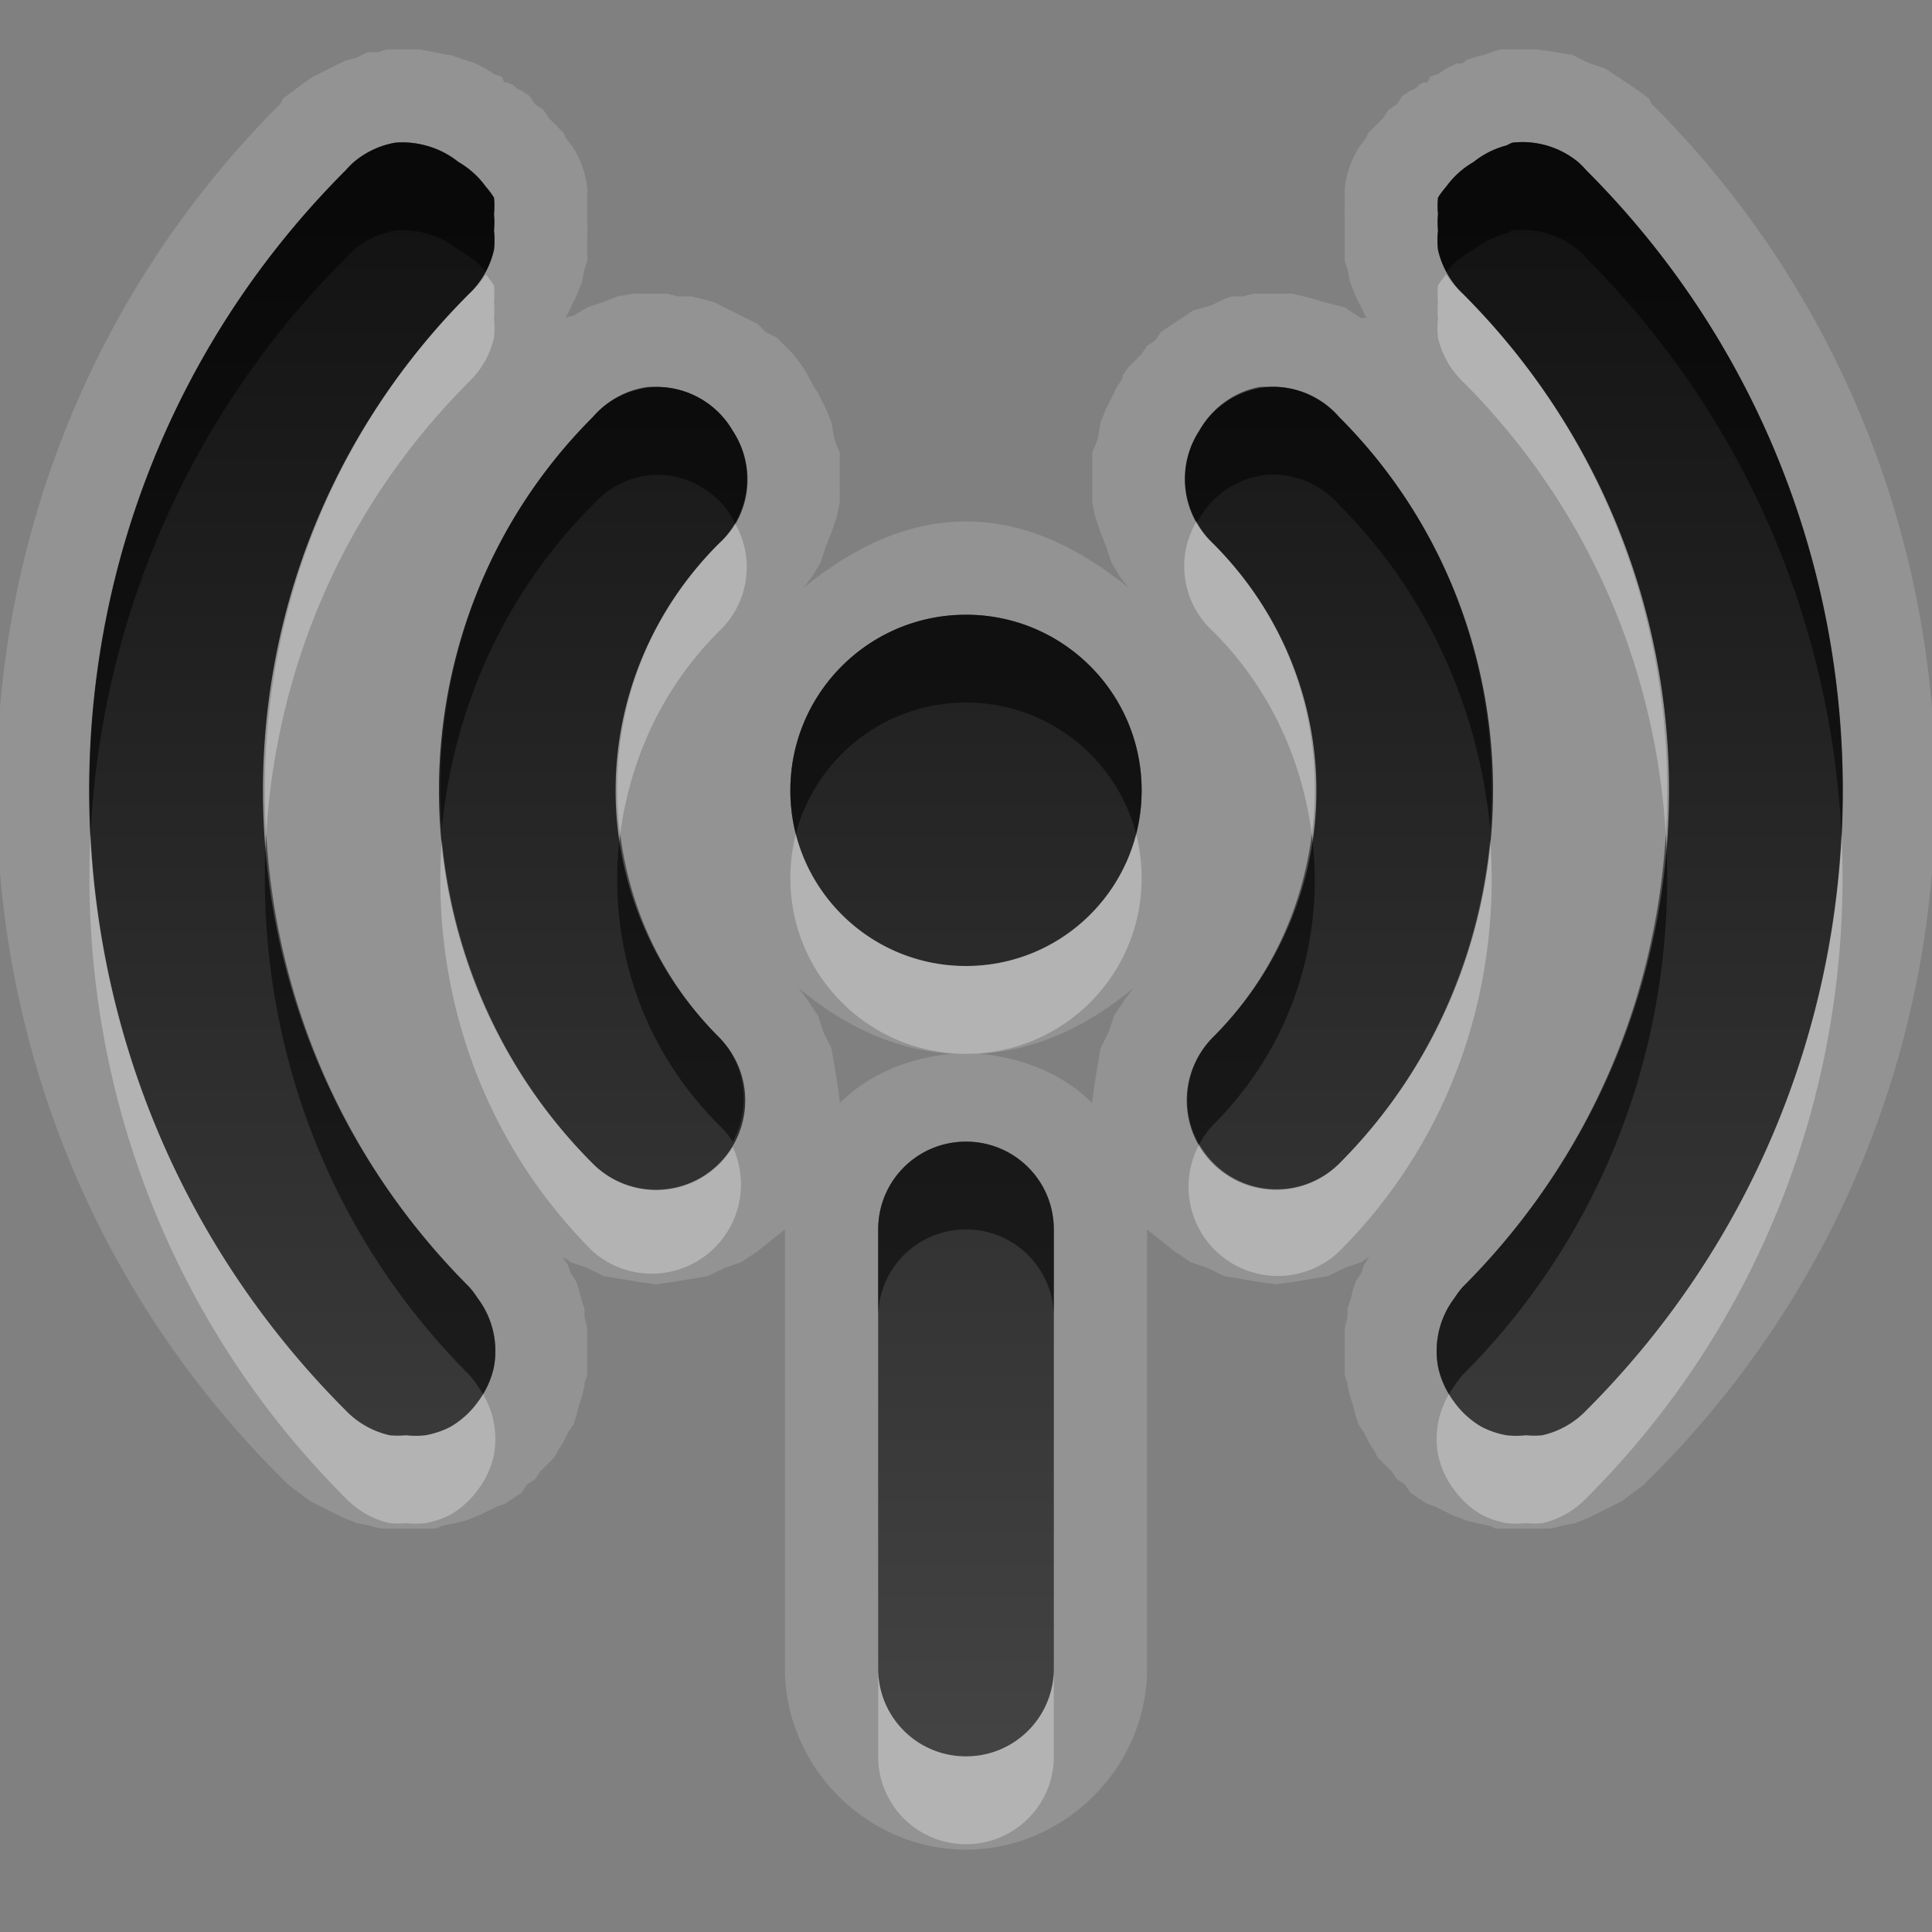 <?xml version="1.0" encoding="UTF-8" standalone="no"?>
<!-- Created with Inkscape (http://www.inkscape.org/) -->

<svg
   xmlns:dc="http://purl.org/dc/elements/1.1/"
   xmlns:cc="http://creativecommons.org/ns#"
   xmlns:rdf="http://www.w3.org/1999/02/22-rdf-syntax-ns#"
   xmlns:svg="http://www.w3.org/2000/svg"
   xmlns="http://www.w3.org/2000/svg"
   xmlns:xlink="http://www.w3.org/1999/xlink"
   xmlns:sodipodi="http://sodipodi.sourceforge.net/DTD/sodipodi-0.dtd"
   xmlns:inkscape="http://www.inkscape.org/namespaces/inkscape"
   width="22"
   height="22"
   id="svg2"
   sodipodi:version="0.32"
   inkscape:version="0.48.0 r9654"
   version="1.0"
   sodipodi:docname="radiotray_on.svg"
   inkscape:output_extension="org.inkscape.output.svg.inkscape"
   style="display:inline">
  <rect width="100%" height="100%" fill="#808080" stroke="none"/>
  <defs
     id="defs4">
    <inkscape:perspective
       sodipodi:type="inkscape:persp3d"
       inkscape:vp_x="0 : 11 : 1"
       inkscape:vp_y="0 : 1000 : 0"
       inkscape:vp_z="22 : 11 : 1"
       inkscape:persp3d-origin="11 : 7.3333333 : 1"
       id="perspective24" />
    <linearGradient
       id="linearGradient4081">
      <stop
         style="stop-color:#aaaaaa;stop-opacity:1;"
         offset="0"
         id="stop4083" />
      <stop
         style="stop-color:#f0f0f0;stop-opacity:1;"
         offset="1"
         id="stop4085" />
    </linearGradient>
    <linearGradient
       inkscape:collect="always"
       xlink:href="#linearGradient4081"
       id="linearGradient3643"
       gradientUnits="userSpaceOnUse"
       gradientTransform="matrix(0.931,0,0,0.931,-28.608,0.159)"
       x1="10"
       y1="2.428"
       x2="10"
       y2="20.111" />
    <linearGradient
       inkscape:collect="always"
       xlink:href="#linearGradient4081"
       id="linearGradient3648"
       gradientUnits="userSpaceOnUse"
       gradientTransform="matrix(0,1,-1,0,22,2e-6)"
       x1="4"
       y1="11"
       x2="18"
       y2="11" />
    <linearGradient
       inkscape:collect="always"
       xlink:href="#linearGradient4081"
       id="linearGradient3653"
       gradientUnits="userSpaceOnUse"
       gradientTransform="matrix(0,-1,-1,0,22,22)"
       x1="4"
       y1="11"
       x2="18"
       y2="11" />
    <inkscape:perspective
       id="perspective4085"
       inkscape:persp3d-origin="0.5 : 0.33333333 : 1"
       inkscape:vp_z="1 : 0.5 : 1"
       inkscape:vp_y="0 : 1000 : 0"
       inkscape:vp_x="0 : 0.5 : 1"
       sodipodi:type="inkscape:persp3d" />
    <linearGradient
       y2="3.5"
       x2="59"
       y1="3.5"
       x1="54"
       gradientTransform="translate(-45,53)"
       gradientUnits="userSpaceOnUse"
       id="linearGradient3829"
       xlink:href="#SpecificGradient"
       inkscape:collect="always" />
    <linearGradient
       id="SpecificGradient"
       x1="10.762"
       y1="4"
       x2="10.762"
       y2="18.011"
       gradientUnits="userSpaceOnUse">
      <stop
         style="stop-color:#a50000;stop-opacity:1;"
         offset="0"
         id="stop3292" />
      <stop
         style="stop-color:#e73800;stop-opacity:1;"
         offset="1"
         id="stop3294" />
    </linearGradient>
    <linearGradient
       inkscape:collect="always"
       xlink:href="#StandardGradient"
       id="linearGradient3833"
       x1="54"
       y1="3.5"
       x2="59"
       y2="3.5"
       gradientUnits="userSpaceOnUse"
       gradientTransform="translate(-53,53)" />
    <linearGradient
       id="StandardGradient"
       gradientTransform="matrix(0.998,0,0,0.998,-0.046,0.058)"
       x1="10.71"
       y1="1.996"
       x2="10.71"
       y2="18.974"
       gradientUnits="userSpaceOnUse">
      <stop
         style="stop-color:#000000;stop-opacity:0.863;"
         offset="0"
         id="stop3277" />
      <stop
         style="stop-color:#000000;stop-opacity:0.471;"
         offset="1"
         id="stop3279" />
    </linearGradient>
    <linearGradient
       inkscape:collect="always"
       xlink:href="#StandardGradient"
       id="linearGradient3655"
       gradientUnits="userSpaceOnUse"
       gradientTransform="matrix(0,-1,-1,0,22,23)"
       x1="18.004"
       y1="14.347"
       x2="3.908"
       y2="14.347" />
    <linearGradient
       inkscape:collect="always"
       xlink:href="#StandardGradient"
       id="linearGradient3659"
       gradientUnits="userSpaceOnUse"
       gradientTransform="matrix(0,-1,-1,0,22,22)"
       x1="18.004"
       y1="14.347"
       x2="3.908"
       y2="14.347" />
    <linearGradient
       inkscape:collect="always"
       xlink:href="#StandardGradient"
       id="linearGradient3664"
       gradientUnits="userSpaceOnUse"
       gradientTransform="matrix(0,-1,-1,0,-8,22)"
       x1="18.004"
       y1="14.347"
       x2="3.908"
       y2="14.347" />
    <clipPath
       clipPathUnits="userSpaceOnUse"
       id="clipPath3669">
      <path
         style="fill:#ff00ff;fill-opacity:1;stroke:none;display:inline"
         d="m -30,0 0,22 22,0 0,-22 -22,0 z m 10.031,4 1.938,0 c 0.275,0 0.5,0.22 0.5,0.5 l 0,1 c 0.493,0.131 0.944,0.312 1.375,0.562 L -15.438,5.375 c 0.198,-0.198 0.493,-0.195 0.688,0 l 1.375,1.375 c 0.195,0.195 0.198,0.489 0,0.688 l -0.688,0.719 c 0.25,0.431 0.431,0.882 0.562,1.375 l 1,0 c 0.28,0 0.5,0.225 0.5,0.5 l 0,1.938 c 0,0.275 -0.22,0.5 -0.5,0.5 l -1,0 c -0.131,0.493 -0.312,0.944 -0.562,1.375 l 0.688,0.719 c 0.099,0.099 0.155,0.216 0.156,0.344 0.001,0.128 -0.059,0.246 -0.156,0.344 l -1.375,1.375 c -0.195,0.195 -0.489,0.198 -0.688,0 l -0.719,-0.688 c -0.431,0.25 -0.882,0.431 -1.375,0.562 l 0,1 c 0,0.28 -0.225,0.5 -0.5,0.5 l -1.938,0 c -0.275,0 -0.5,-0.22 -0.5,-0.5 l 0,-1 c -0.493,-0.131 -0.944,-0.312 -1.375,-0.562 l -0.719,0.688 c -0.198,0.198 -0.493,0.195 -0.688,0 l -1.375,-1.375 c -0.195,-0.195 -0.198,-0.489 0,-0.688 l 0.688,-0.719 c -0.25,-0.431 -0.431,-0.882 -0.562,-1.375 l -1,0 c -0.28,0 -0.5,-0.225 -0.5,-0.5 l 0,-1.938 c 0,-0.275 0.22,-0.5 0.5,-0.5 l 1,0 c 0.131,-0.493 0.312,-0.944 0.562,-1.375 L -24.625,7.438 c -0.198,-0.198 -0.195,-0.493 0,-0.688 l 1.375,-1.375 c 0.195,-0.195 0.489,-0.198 0.688,0 l 0.719,0.688 c 0.431,-0.25 0.882,-0.431 1.375,-0.562 l 0,-1 c -3e-6,-0.28 0.225,-0.5 0.5,-0.5 z M -19,8.875 c -1.168,0 -2.125,0.957 -2.125,2.125 0,1.168 0.957,2.125 2.125,2.125 1.168,0 2.125,-0.957 2.125,-2.125 0,-1.168 -0.957,-2.125 -2.125,-2.125 z"
         id="path3671" />
    </clipPath>
    <linearGradient
       inkscape:collect="always"
       xlink:href="#StandardGradient"
       id="linearGradient3694"
       x1="12"
       y1="7"
       x2="12"
       y2="20.038"
       gradientUnits="userSpaceOnUse" />
    <clipPath
       clipPathUnits="userSpaceOnUse"
       id="clipPath3740">
      <path
         style="fill:#ff00ff;fill-opacity:1;stroke:none;display:inline"
         d="m -30,0 0,22 22,0 0,-22 -22,0 z m 11,7 c 1.105,0 2,0.895 2,2 0,1.105 -0.895,2 -2,2 -1.105,0 -2,-0.895 -2,-2 0,-1.105 0.895,-2 2,-2 z m 0,6 c 0.554,0 1,0.446 1,1 l 0,5 c 0,0.554 -0.446,1 -1,1 -0.554,0 -1,-0.446 -1,-1 l 0,-5 c 0,-0.554 0.446,-1 1,-1 z"
         id="path3742" />
    </clipPath>
    <linearGradient
       inkscape:collect="always"
       xlink:href="#StandardGradient"
       id="linearGradient3770"
       gradientUnits="userSpaceOnUse"
       x1="12"
       y1="2"
       x2="12"
       y2="20.038" />
    <linearGradient
       inkscape:collect="always"
       xlink:href="#StandardGradient"
       id="linearGradient3776"
       gradientUnits="userSpaceOnUse"
       x1="12"
       y1="2"
       x2="12"
       y2="20.038"
       gradientTransform="translate(0,1)" />
    <linearGradient
       inkscape:collect="always"
       xlink:href="#StandardGradient"
       id="linearGradient3778"
       gradientUnits="userSpaceOnUse"
       x1="12"
       y1="2"
       x2="12"
       y2="20.038" />
    <linearGradient
       inkscape:collect="always"
       xlink:href="#StandardGradient"
       id="linearGradient3783"
       gradientUnits="userSpaceOnUse"
       x1="12"
       y1="2"
       x2="12"
       y2="20.038"
       gradientTransform="translate(0,1)" />
    <linearGradient
       inkscape:collect="always"
       xlink:href="#StandardGradient"
       id="linearGradient3787"
       gradientUnits="userSpaceOnUse"
       x1="12"
       y1="2"
       x2="12"
       y2="20.038" />
    <linearGradient
       inkscape:collect="always"
       xlink:href="#StandardGradient"
       id="linearGradient3792"
       gradientUnits="userSpaceOnUse"
       x1="12"
       y1="2"
       x2="12"
       y2="20.038"
       gradientTransform="translate(-30,0)" />
    <clipPath
       clipPathUnits="userSpaceOnUse"
       id="clipPath3799">
      <path
         style="fill:#ff00ff;fill-opacity:1;stroke:none;display:inline"
         d="m -30,0 0,22 22,0 0,-22 -22,0 z m 4.5,1.625 a 1,1 0 0 1 0.344,0.031 1,1 0 0 1 0.375,0.188 1,1 0 0 1 0.312,0.281 1,1 0 0 1 0.094,0.125 1,1 0 0 1 0,0.188 1,1 0 0 1 0,0.188 1,1 0 0 1 0,0.219 1,1 0 0 1 -0.281,0.5 c -3.133,3.133 -3.133,8.18 0,11.312 a 1,1 0 0 1 0.094,0.125 1,1 0 0 1 0.188,0.781 1,1 0 0 1 -0.188,0.406 1,1 0 0 1 -0.312,0.281 1,1 0 0 1 -0.281,0.094 1,1 0 0 1 -0.219,0 1,1 0 0 1 -0.188,0 1,1 0 0 1 -0.5,-0.281 c -3.897,-3.897 -3.897,-10.228 0,-14.125 A 1,1 0 0 1 -25.969,1.844 1,1 0 0 1 -25.5,1.625 z m 12.719,0 a 1,1 0 0 1 0.75,0.219 1,1 0 0 1 0.094,0.094 c 3.897,3.897 3.897,10.228 0,14.125 a 1,1 0 0 1 -0.5,0.281 1,1 0 0 1 -0.188,0 1,1 0 0 1 -0.219,0 1,1 0 0 1 -0.281,-0.094 1,1 0 0 1 -0.312,-0.281 1,1 0 0 1 -0.188,-0.406 1,1 0 0 1 0.188,-0.781 1,1 0 0 1 0.094,-0.125 c 3.133,-3.133 3.133,-8.18 0,-11.312 a 1,1 0 0 1 -0.281,-0.5 1,1 0 0 1 0,-0.219 1,1 0 0 1 0,-0.188 1,1 0 0 1 0,-0.188 1,1 0 0 1 0.094,-0.125 1,1 0 0 1 0.312,-0.281 1,1 0 0 1 0.375,-0.188 1,1 0 0 1 0.062,-0.031 z M -22.625,4.406 a 1,1 0 0 1 0.094,0 1,1 0 0 1 0.875,0.5 1,1 0 0 1 -0.156,1.281 c -1.57,1.57 -1.57,4.055 0,5.625 A 1.016,1.016 0 1 1 -23.25,13.25 c -2.335,-2.335 -2.335,-6.165 0,-8.5 a 1,1 0 0 1 0.625,-0.344 z m 6.969,0 a 1,1 0 0 1 0.094,0 A 1,1 0 0 1 -14.75,4.75 c 2.335,2.335 2.335,6.165 0,8.5 a 1.016,1.016 0 1 1 -1.438,-1.438 c 1.57,-1.57 1.57,-4.055 0,-5.625 a 1,1 0 0 1 -0.156,-1.281 1,1 0 0 1 0.688,-0.5 z M -19,7 c 1.105,0 2,0.895 2,2 0,1.105 -0.895,2 -2,2 -1.105,0 -2,-0.895 -2,-2 0,-1.105 0.895,-2 2,-2 z m 0,6 c 0.554,0 1,0.446 1,1 l 0,5 c 0,0.554 -0.446,1 -1,1 -0.554,0 -1,-0.446 -1,-1 l 0,-5 c 0,-0.554 0.446,-1 1,-1 z"
         id="path3801" />
    </clipPath>
    <filter
       inkscape:collect="always"
       id="filter3803">
      <feGaussianBlur
         inkscape:collect="always"
         stdDeviation="0.575"
         id="feGaussianBlur3805" />
    </filter>
    <linearGradient
       inkscape:collect="always"
       xlink:href="#StandardGradient"
       id="linearGradient3110"
       gradientUnits="userSpaceOnUse"
       x1="12"
       y1="2"
       x2="12"
       y2="20.038" />
    <linearGradient
       inkscape:collect="always"
       xlink:href="#StandardGradient"
       id="linearGradient3114"
       gradientUnits="userSpaceOnUse"
       x1="12"
       y1="2"
       x2="12"
       y2="20.038" />
  </defs>
  <sodipodi:namedview
     id="base"
     pagecolor="#ffffff"
     bordercolor="#e7e7e7"
     borderopacity="1"
     inkscape:pageopacity="0.0"
     inkscape:pageshadow="2"
     inkscape:zoom="12.326579"
     inkscape:cx="-24.213499"
     inkscape:cy="4.1421417"
     inkscape:document-units="px"
     inkscape:current-layer="layer1"
     showgrid="true"
     inkscape:showpageshadow="false"
     showguides="false"
     inkscape:guide-bbox="true"
     inkscape:window-width="1920"
     inkscape:window-height="1029"
     inkscape:window-x="0"
     inkscape:window-y="25"
     inkscape:window-maximized="1"
     inkscape:snap-global="true">
    <sodipodi:guide
       orientation="1,0"
       position="0,112"
       id="guide2383" />
    <sodipodi:guide
       orientation="0,1"
       position="26.278,128"
       id="guide2385" />
    <sodipodi:guide
       orientation="1,0"
       position="128,54.082"
       id="guide2387" />
    <sodipodi:guide
       orientation="0,1"
       position="78.156,0"
       id="guide2389" />
    <sodipodi:guide
       orientation="0,1"
       position="60.864,64.085"
       id="guide2391" />
    <inkscape:grid
       type="xygrid"
       id="grid3672"
       visible="true"
       enabled="true" />
  </sodipodi:namedview>
  <g
     inkscape:label="Icon"
     inkscape:groupmode="layer"
     id="layer1"
     style="display:inline">
    <path
       style="color:#000000;fill:#ffffff;fill-opacity:1;fill-rule:nonzero;stroke:none;stroke-width:1;marker:none;visibility:visible;display:inline;overflow:visible;enable-background:accumulate;opacity:0.15"
       d="M 4.406 0.562 A 1.062 1.062 0 0 0 4.312 0.594 C 4.314 0.594 4.186 0.594 4.188 0.594 C 4.189 0.593 4.061 0.657 4.062 0.656 C 4.064 0.656 3.936 0.688 3.938 0.688 C 3.939 0.687 3.811 0.751 3.812 0.75 C 3.814 0.749 3.686 0.813 3.688 0.812 C 3.689 0.812 3.561 0.876 3.562 0.875 C 3.564 0.874 3.468 0.938 3.469 0.938 C 3.47 0.937 3.343 1.032 3.344 1.031 C 3.345 1.03 3.218 1.126 3.219 1.125 C 3.219 1.125 3.208 1.166 3.188 1.188 C 3.161 1.215 3.124 1.251 3.125 1.25 C -1.115 5.559 -1.095 12.53 3.188 16.812 C 3.186 16.811 3.282 16.907 3.281 16.906 C 3.28 16.905 3.407 17.001 3.406 17 C 3.405 16.999 3.532 17.095 3.531 17.094 C 3.53 17.093 3.658 17.157 3.656 17.156 C 3.655 17.156 3.783 17.219 3.781 17.219 C 3.78 17.218 3.908 17.282 3.906 17.281 C 3.905 17.281 4.064 17.344 4.062 17.344 C 4.061 17.343 4.22 17.375 4.219 17.375 A 1.062 1.062 0 0 0 4.344 17.406 C 4.342 17.406 4.456 17.404 4.5 17.406 C 4.509 17.407 4.532 17.406 4.531 17.406 C 4.563 17.409 4.626 17.406 4.625 17.406 C 4.674 17.404 4.72 17.406 4.719 17.406 C 4.729 17.407 4.75 17.406 4.75 17.406 C 4.749 17.406 4.845 17.406 4.844 17.406 C 4.843 17.406 4.97 17.406 4.969 17.406 A 1.062 1.062 0 0 0 5.031 17.375 C 5.03 17.375 5.189 17.343 5.188 17.344 C 5.186 17.344 5.314 17.312 5.312 17.312 C 5.311 17.313 5.47 17.249 5.469 17.25 C 5.467 17.251 5.595 17.187 5.594 17.188 A 1.062 1.062 0 0 0 5.656 17.156 C 5.655 17.157 5.751 17.124 5.75 17.125 C 5.749 17.126 5.845 17.062 5.844 17.062 C 5.843 17.063 5.938 16.999 5.938 17 C 5.937 17.001 6.001 16.906 6 16.906 C 5.999 16.907 6.095 16.843 6.094 16.844 C 6.093 16.845 6.157 16.749 6.156 16.75 C 6.156 16.751 6.219 16.687 6.219 16.688 C 6.218 16.688 6.261 16.651 6.281 16.625 C 6.281 16.625 6.3 16.611 6.312 16.594 C 6.333 16.566 6.344 16.531 6.344 16.531 C 6.343 16.532 6.407 16.437 6.406 16.438 C 6.406 16.438 6.469 16.311 6.469 16.312 C 6.468 16.314 6.532 16.218 6.531 16.219 C 6.531 16.22 6.563 16.124 6.562 16.125 C 6.562 16.126 6.594 15.999 6.594 16 C 6.593 16.001 6.625 15.905 6.625 15.906 C 6.625 15.907 6.656 15.78 6.656 15.781 A 1.062 1.062 0 0 0 6.656 15.75 C 6.656 15.751 6.688 15.655 6.688 15.656 C 6.687 15.657 6.688 15.53 6.688 15.531 C 6.687 15.532 6.688 15.436 6.688 15.438 C 6.687 15.439 6.687 15.311 6.688 15.312 C 6.688 15.314 6.687 15.218 6.688 15.219 C 6.688 15.22 6.687 15.124 6.688 15.125 C 6.688 15.126 6.656 14.999 6.656 15 C 6.656 15.001 6.656 14.905 6.656 14.906 C 6.656 14.907 6.625 14.811 6.625 14.812 C 6.625 14.814 6.593 14.686 6.594 14.688 C 6.594 14.689 6.562 14.593 6.562 14.594 C 6.563 14.595 6.5 14.499 6.5 14.5 C 6.5 14.501 6.468 14.405 6.469 14.406 C 6.469 14.407 6.406 14.312 6.406 14.312 C 6.45 14.339 6.501 14.375 6.5 14.375 C 6.499 14.374 6.689 14.438 6.688 14.438 C 6.686 14.437 6.876 14.532 6.875 14.531 C 6.874 14.531 7.064 14.563 7.062 14.562 C 7.061 14.562 7.251 14.594 7.25 14.594 C 7.249 14.594 7.47 14.625 7.469 14.625 C 7.467 14.625 7.689 14.594 7.688 14.594 C 7.686 14.594 7.876 14.562 7.875 14.562 C 7.874 14.563 8.064 14.531 8.062 14.531 C 8.061 14.532 8.251 14.437 8.25 14.438 C 8.249 14.438 8.439 14.374 8.438 14.375 C 8.436 14.376 8.626 14.249 8.625 14.25 C 8.624 14.251 8.782 14.124 8.781 14.125 C 8.78 14.126 8.939 13.999 8.938 14 L 8.938 19 C 8.938 20.124 9.876 21.062 11 21.062 C 12.124 21.062 13.062 20.124 13.062 19 L 13.062 14 C 13.061 13.999 13.22 14.126 13.219 14.125 C 13.218 14.124 13.376 14.251 13.375 14.25 C 13.374 14.249 13.564 14.376 13.562 14.375 C 13.561 14.374 13.751 14.438 13.75 14.438 C 13.749 14.437 13.939 14.532 13.938 14.531 C 13.936 14.531 14.126 14.563 14.125 14.562 C 14.124 14.562 14.314 14.594 14.312 14.594 C 14.311 14.594 14.533 14.625 14.531 14.625 C 14.53 14.625 14.751 14.594 14.75 14.594 C 14.749 14.594 14.939 14.562 14.938 14.562 C 14.936 14.563 15.126 14.531 15.125 14.531 C 15.124 14.532 15.314 14.437 15.312 14.438 C 15.311 14.438 15.501 14.374 15.5 14.375 C 15.499 14.375 15.55 14.339 15.594 14.312 C 15.594 14.312 15.531 14.407 15.531 14.406 C 15.532 14.405 15.5 14.501 15.5 14.5 C 15.5 14.499 15.437 14.595 15.438 14.594 C 15.438 14.593 15.406 14.689 15.406 14.688 C 15.407 14.686 15.375 14.814 15.375 14.812 C 15.375 14.811 15.344 14.907 15.344 14.906 C 15.344 14.905 15.344 15.001 15.344 15 C 15.344 14.999 15.312 15.126 15.312 15.125 C 15.313 15.124 15.312 15.22 15.312 15.219 C 15.313 15.218 15.312 15.314 15.312 15.312 C 15.313 15.311 15.313 15.439 15.312 15.438 C 15.312 15.436 15.313 15.532 15.312 15.531 C 15.312 15.53 15.313 15.657 15.312 15.656 C 15.312 15.655 15.344 15.751 15.344 15.75 A 1.062 1.062 0 0 0 15.344 15.781 C 15.344 15.78 15.375 15.907 15.375 15.906 C 15.375 15.905 15.407 16.001 15.406 16 C 15.406 15.999 15.438 16.126 15.438 16.125 C 15.437 16.124 15.469 16.22 15.469 16.219 C 15.468 16.218 15.532 16.314 15.531 16.312 C 15.531 16.311 15.594 16.438 15.594 16.438 C 15.593 16.437 15.657 16.532 15.656 16.531 C 15.656 16.531 15.667 16.566 15.688 16.594 C 15.7 16.611 15.719 16.625 15.719 16.625 C 15.739 16.651 15.782 16.688 15.781 16.688 C 15.781 16.687 15.844 16.751 15.844 16.75 C 15.843 16.749 15.907 16.845 15.906 16.844 C 15.905 16.843 16.001 16.907 16 16.906 C 15.999 16.906 16.063 17.001 16.062 17 C 16.062 16.999 16.157 17.063 16.156 17.062 C 16.155 17.062 16.251 17.126 16.25 17.125 C 16.249 17.124 16.345 17.157 16.344 17.156 A 1.062 1.062 0 0 0 16.406 17.188 C 16.405 17.187 16.533 17.251 16.531 17.25 C 16.53 17.249 16.689 17.313 16.688 17.312 C 16.686 17.312 16.814 17.344 16.812 17.344 C 16.811 17.343 16.97 17.375 16.969 17.375 A 1.062 1.062 0 0 0 17.031 17.406 C 17.03 17.406 17.157 17.406 17.156 17.406 C 17.155 17.406 17.251 17.406 17.25 17.406 C 17.25 17.406 17.271 17.407 17.281 17.406 C 17.313 17.405 17.376 17.406 17.375 17.406 C 17.424 17.409 17.47 17.406 17.469 17.406 C 17.479 17.405 17.5 17.406 17.5 17.406 C 17.544 17.404 17.658 17.406 17.656 17.406 A 1.062 1.062 0 0 0 17.781 17.375 C 17.78 17.375 17.939 17.343 17.938 17.344 C 17.936 17.344 18.095 17.281 18.094 17.281 C 18.092 17.282 18.22 17.218 18.219 17.219 C 18.217 17.219 18.345 17.156 18.344 17.156 C 18.342 17.157 18.47 17.093 18.469 17.094 C 18.468 17.095 18.595 16.999 18.594 17 C 18.593 17.001 18.72 16.905 18.719 16.906 C 18.718 16.907 18.814 16.811 18.812 16.812 C 23.095 12.53 23.115 5.559 18.875 1.25 C 18.876 1.251 18.839 1.215 18.812 1.188 C 18.792 1.166 18.781 1.125 18.781 1.125 C 18.782 1.126 18.655 1.03 18.656 1.031 C 18.658 1.033 18.467 0.905 18.469 0.906 C 18.47 0.907 18.279 0.78 18.281 0.781 C 18.283 0.782 18.092 0.718 18.094 0.719 C 18.096 0.72 17.904 0.624 17.906 0.625 C 17.908 0.626 17.717 0.593 17.719 0.594 C 17.721 0.594 17.498 0.562 17.5 0.562 C 17.502 0.563 17.31 0.563 17.312 0.562 C 17.315 0.562 17.092 0.563 17.094 0.562 A 1.062 1.062 0 0 0 16.906 0.625 A 1.062 1.062 0 0 0 16.781 0.656 C 16.782 0.656 16.686 0.688 16.688 0.688 C 16.688 0.687 16.676 0.711 16.656 0.719 C 16.627 0.731 16.593 0.719 16.594 0.719 C 16.595 0.718 16.468 0.782 16.469 0.781 C 16.47 0.781 16.374 0.844 16.375 0.844 C 16.376 0.843 16.28 0.876 16.281 0.875 C 16.282 0.875 16.275 0.92 16.25 0.938 C 16.242 0.943 16.219 0.938 16.219 0.938 C 16.219 0.937 16.182 0.949 16.156 0.969 C 16.157 0.969 16.142 0.989 16.125 1 C 16.099 1.018 16.062 1.032 16.062 1.031 C 16.063 1.031 15.968 1.094 15.969 1.094 C 15.97 1.093 15.905 1.188 15.906 1.188 C 15.907 1.187 15.812 1.251 15.812 1.25 C 15.813 1.249 15.749 1.345 15.75 1.344 C 15.751 1.343 15.687 1.407 15.688 1.406 C 15.688 1.406 15.666 1.425 15.656 1.438 C 15.636 1.463 15.593 1.501 15.594 1.5 C 15.571 1.527 15.562 1.563 15.562 1.562 C 15.563 1.561 15.468 1.689 15.469 1.688 A 1.062 1.062 0 0 0 15.312 2.156 C 15.313 2.154 15.312 2.346 15.312 2.344 C 15.312 2.342 15.31 2.456 15.312 2.5 C 15.313 2.5 15.313 2.521 15.312 2.531 C 15.312 2.529 15.313 2.721 15.312 2.719 C 15.312 2.729 15.312 2.75 15.312 2.75 C 15.312 2.749 15.313 2.845 15.312 2.844 C 15.312 2.843 15.313 2.97 15.312 2.969 A 1.062 1.062 0 0 0 15.344 3.062 C 15.343 3.061 15.375 3.22 15.375 3.219 C 15.375 3.217 15.438 3.376 15.438 3.375 C 15.437 3.374 15.501 3.501 15.5 3.5 C 15.499 3.499 15.563 3.626 15.562 3.625 C 15.539 3.611 15.5 3.625 15.5 3.625 C 15.501 3.626 15.405 3.562 15.406 3.562 C 15.407 3.563 15.311 3.5 15.312 3.5 C 15.314 3.5 15.186 3.468 15.188 3.469 C 15.189 3.469 15.061 3.437 15.062 3.438 C 15.064 3.438 14.968 3.406 14.969 3.406 C 14.97 3.407 14.843 3.375 14.844 3.375 C 14.845 3.375 14.718 3.344 14.719 3.344 C 14.72 3.344 14.624 3.344 14.625 3.344 C 14.626 3.344 14.499 3.344 14.5 3.344 C 14.501 3.344 14.43 3.344 14.375 3.344 C 14.334 3.344 14.28 3.344 14.281 3.344 A 1.062 1.062 0 0 0 14.156 3.375 C 14.157 3.375 14.03 3.375 14.031 3.375 C 14.032 3.375 13.936 3.407 13.938 3.406 C 13.939 3.406 13.811 3.469 13.812 3.469 C 13.814 3.468 13.718 3.5 13.719 3.5 C 13.72 3.5 13.593 3.532 13.594 3.531 C 13.595 3.531 13.499 3.594 13.5 3.594 C 13.501 3.593 13.405 3.657 13.406 3.656 C 13.407 3.656 13.312 3.719 13.312 3.719 C 13.313 3.718 13.218 3.782 13.219 3.781 C 13.22 3.781 13.155 3.876 13.156 3.875 C 13.157 3.874 13.062 3.938 13.062 3.938 C 13.063 3.937 12.999 4.032 13 4.031 C 13.001 4.03 12.906 4.126 12.906 4.125 C 12.907 4.124 12.843 4.188 12.844 4.188 C 12.844 4.187 12.781 4.282 12.781 4.281 C 12.781 4.281 12.785 4.306 12.781 4.312 C 12.767 4.337 12.718 4.407 12.719 4.406 C 12.702 4.435 12.687 4.469 12.688 4.469 C 12.688 4.467 12.593 4.658 12.594 4.656 C 12.594 4.655 12.531 4.814 12.531 4.812 C 12.532 4.811 12.5 5.002 12.5 5 C 12.5 4.998 12.437 5.158 12.438 5.156 C 12.438 5.154 12.437 5.346 12.438 5.344 C 12.438 5.342 12.438 5.533 12.438 5.531 C 12.437 5.529 12.438 5.721 12.438 5.719 C 12.437 5.717 12.469 5.877 12.469 5.875 C 12.468 5.873 12.532 6.064 12.531 6.062 C 12.531 6.061 12.594 6.22 12.594 6.219 C 12.593 6.217 12.657 6.408 12.656 6.406 C 12.655 6.405 12.751 6.564 12.75 6.562 C 12.749 6.561 12.845 6.689 12.844 6.688 C 12.323 6.268 11.713 5.938 11 5.938 C 10.287 5.938 9.677 6.268 9.156 6.688 C 9.155 6.689 9.251 6.561 9.25 6.562 C 9.249 6.564 9.345 6.405 9.344 6.406 C 9.343 6.408 9.407 6.217 9.406 6.219 C 9.406 6.22 9.469 6.061 9.469 6.062 C 9.468 6.064 9.532 5.873 9.531 5.875 C 9.531 5.877 9.563 5.717 9.562 5.719 C 9.562 5.721 9.563 5.529 9.562 5.531 C 9.562 5.533 9.562 5.342 9.562 5.344 C 9.563 5.346 9.562 5.154 9.562 5.156 C 9.563 5.158 9.5 4.998 9.5 5 C 9.5 5.002 9.468 4.811 9.469 4.812 C 9.469 4.814 9.406 4.655 9.406 4.656 C 9.407 4.658 9.312 4.467 9.312 4.469 C 9.313 4.47 9.277 4.421 9.25 4.375 C 9.25 4.376 9.237 4.342 9.219 4.312 C 9.201 4.283 9.187 4.249 9.188 4.25 C 9.188 4.251 9.124 4.155 9.125 4.156 C 9.126 4.157 9.03 4.03 9.031 4.031 C 9.032 4.032 8.937 3.937 8.938 3.938 C 8.938 3.938 8.843 3.843 8.844 3.844 C 8.845 3.845 8.718 3.78 8.719 3.781 C 8.72 3.782 8.624 3.687 8.625 3.688 C 8.626 3.688 8.499 3.624 8.5 3.625 C 8.501 3.626 8.374 3.562 8.375 3.562 C 8.376 3.563 8.249 3.499 8.25 3.5 C 8.251 3.501 8.124 3.437 8.125 3.438 C 8.126 3.438 7.999 3.406 8 3.406 C 8.001 3.407 7.874 3.375 7.875 3.375 C 7.876 3.375 7.717 3.375 7.719 3.375 C 7.72 3.375 7.592 3.344 7.594 3.344 C 7.594 3.344 7.566 3.345 7.531 3.344 C 7.532 3.344 7.491 3.344 7.469 3.344 C 7.412 3.344 7.311 3.344 7.312 3.344 A 1.062 1.062 0 0 0 7.219 3.344 C 7.221 3.343 7.029 3.375 7.031 3.375 C 7.033 3.375 6.873 3.438 6.875 3.438 C 6.877 3.437 6.686 3.501 6.688 3.5 C 6.689 3.499 6.53 3.595 6.531 3.594 C 6.532 3.593 6.475 3.602 6.438 3.625 C 6.437 3.626 6.501 3.499 6.5 3.5 C 6.499 3.501 6.563 3.374 6.562 3.375 C 6.562 3.376 6.625 3.217 6.625 3.219 C 6.625 3.22 6.657 3.061 6.656 3.062 A 1.062 1.062 0 0 0 6.688 2.969 C 6.687 2.97 6.688 2.843 6.688 2.844 C 6.687 2.845 6.688 2.718 6.688 2.719 C 6.688 2.72 6.687 2.624 6.688 2.625 C 6.69 2.576 6.688 2.53 6.688 2.531 C 6.687 2.532 6.687 2.509 6.688 2.5 C 6.685 2.456 6.687 2.342 6.688 2.344 C 6.688 2.346 6.687 2.154 6.688 2.156 A 1.062 1.062 0 0 0 6.531 1.688 C 6.532 1.689 6.437 1.561 6.438 1.562 C 6.438 1.563 6.429 1.527 6.406 1.5 C 6.407 1.501 6.364 1.463 6.344 1.438 C 6.334 1.425 6.312 1.406 6.312 1.406 C 6.313 1.407 6.249 1.343 6.25 1.344 C 6.251 1.345 6.187 1.249 6.188 1.25 C 6.188 1.251 6.093 1.187 6.094 1.188 C 6.095 1.188 6.03 1.093 6.031 1.094 C 6.032 1.094 5.937 1.031 5.938 1.031 C 5.938 1.032 5.901 1.018 5.875 1 C 5.875 1 5.86 0.981 5.844 0.969 C 5.844 0.969 5.809 0.954 5.781 0.938 C 5.781 0.938 5.758 0.943 5.75 0.938 C 5.725 0.92 5.718 0.875 5.719 0.875 C 5.72 0.876 5.624 0.843 5.625 0.844 C 5.626 0.844 5.53 0.781 5.531 0.781 C 5.532 0.782 5.405 0.718 5.406 0.719 C 5.407 0.719 5.311 0.687 5.312 0.688 C 5.314 0.688 5.218 0.656 5.219 0.656 C 5.22 0.657 5.154 0.633 5.125 0.625 C 5.125 0.625 5.101 0.627 5.094 0.625 C 5.054 0.616 4.936 0.593 4.938 0.594 C 4.939 0.594 4.779 0.562 4.781 0.562 C 4.783 0.563 4.592 0.562 4.594 0.562 C 4.596 0.563 4.404 0.563 4.406 0.562 z M 4.5 1.625 A 1 1 0 0 1 4.844 1.656 A 1 1 0 0 1 5.219 1.844 A 1 1 0 0 1 5.531 2.125 A 1 1 0 0 1 5.625 2.25 A 1 1 0 0 1 5.625 2.438 A 1 1 0 0 1 5.625 2.625 A 1 1 0 0 1 5.625 2.844 A 1 1 0 0 1 5.344 3.344 C 2.211 6.476 2.211 11.524 5.344 14.656 A 1 1 0 0 1 5.438 14.781 A 1 1 0 0 1 5.625 15.562 A 1 1 0 0 1 5.438 15.969 A 1 1 0 0 1 5.125 16.25 A 1 1 0 0 1 4.844 16.344 A 1 1 0 0 1 4.625 16.344 A 1 1 0 0 1 4.438 16.344 A 1 1 0 0 1 3.938 16.062 C 0.041 12.166 0.041 5.834 3.938 1.938 A 1 1 0 0 1 4.031 1.844 A 1 1 0 0 1 4.5 1.625 z M 17.219 1.625 A 1 1 0 0 1 17.969 1.844 A 1 1 0 0 1 18.062 1.938 C 21.959 5.834 21.959 12.166 18.062 16.062 A 1 1 0 0 1 17.562 16.344 A 1 1 0 0 1 17.375 16.344 A 1 1 0 0 1 17.156 16.344 A 1 1 0 0 1 16.875 16.25 A 1 1 0 0 1 16.562 15.969 A 1 1 0 0 1 16.375 15.562 A 1 1 0 0 1 16.562 14.781 A 1 1 0 0 1 16.656 14.656 C 19.789 11.524 19.789 6.476 16.656 3.344 A 1 1 0 0 1 16.375 2.844 A 1 1 0 0 1 16.375 2.625 A 1 1 0 0 1 16.375 2.438 A 1 1 0 0 1 16.375 2.25 A 1 1 0 0 1 16.469 2.125 A 1 1 0 0 1 16.781 1.844 A 1 1 0 0 1 17.156 1.656 A 1 1 0 0 1 17.219 1.625 z M 7.375 4.406 A 1 1 0 0 1 7.469 4.406 A 1 1 0 0 1 8.344 4.906 A 1 1 0 0 1 8.188 6.188 C 6.617 7.758 6.617 10.242 8.188 11.812 A 1.016 1.016 0 0 1 6.75 13.25 C 4.415 10.915 4.415 7.085 6.75 4.75 A 1 1 0 0 1 7.375 4.406 z M 14.344 4.406 A 1 1 0 0 1 14.438 4.406 A 1 1 0 0 1 15.25 4.75 C 17.585 7.085 17.585 10.915 15.25 13.25 A 1.016 1.016 0 0 1 13.812 11.812 C 15.383 10.242 15.383 7.758 13.812 6.188 A 1 1 0 0 1 13.656 4.906 A 1 1 0 0 1 14.344 4.406 z M 11 7 C 12.105 7 13 7.895 13 9 C 13 10.105 12.105 11 11 11 C 9.895 11 9 10.105 9 9 C 9 7.895 9.895 7 11 7 z M 9.094 11.25 C 9.584 11.662 10.17 11.96 10.844 12 C 10.352 12.044 9.897 12.228 9.562 12.562 C 9.563 12.556 9.562 12.531 9.562 12.531 C 9.562 12.533 9.531 12.311 9.531 12.312 C 9.531 12.314 9.5 12.124 9.5 12.125 C 9.5 12.126 9.468 11.936 9.469 11.938 C 9.469 11.939 9.374 11.749 9.375 11.75 C 9.376 11.751 9.312 11.561 9.312 11.562 C 9.313 11.564 9.187 11.374 9.188 11.375 C 9.188 11.376 9.126 11.294 9.094 11.25 z M 12.906 11.25 C 12.874 11.294 12.812 11.376 12.812 11.375 C 12.813 11.374 12.687 11.564 12.688 11.562 C 12.688 11.561 12.624 11.751 12.625 11.75 C 12.626 11.749 12.531 11.939 12.531 11.938 C 12.532 11.936 12.5 12.126 12.5 12.125 C 12.5 12.124 12.469 12.314 12.469 12.312 C 12.469 12.311 12.438 12.533 12.438 12.531 C 12.438 12.531 12.437 12.556 12.438 12.562 C 12.103 12.228 11.648 12.044 11.156 12 C 11.83 11.96 12.416 11.662 12.906 11.25 z M 11 13 C 11.554 13 12 13.446 12 14 L 12 19 C 12 19.554 11.554 20 11 20 C 10.446 20 10 19.554 10 19 L 10 14 C 10 13.446 10.446 13 11 13 z "
       id="path3112" />
    <path
       style="opacity:1;color:#000000;fill:url(#linearGradient3770);fill-opacity:1;fill-rule:nonzero;stroke:none;stroke-width:1;marker:none;visibility:visible;display:inline;overflow:visible;enable-background:accumulate"
       d="M 4.5 1.625 A 1 1 0 0 0 4.031 1.844 A 1 1 0 0 0 3.938 1.938 C 0.041 5.834 0.041 12.166 3.938 16.062 A 1 1 0 0 0 4.438 16.344 A 1 1 0 0 0 4.625 16.344 A 1 1 0 0 0 4.844 16.344 A 1 1 0 0 0 5.125 16.25 A 1 1 0 0 0 5.438 15.969 A 1 1 0 0 0 5.625 15.562 A 1 1 0 0 0 5.438 14.781 A 1 1 0 0 0 5.344 14.656 C 2.211 11.524 2.211 6.476 5.344 3.344 A 1 1 0 0 0 5.625 2.844 A 1 1 0 0 0 5.625 2.625 A 1 1 0 0 0 5.625 2.438 A 1 1 0 0 0 5.625 2.25 A 1 1 0 0 0 5.531 2.125 A 1 1 0 0 0 5.219 1.844 A 1 1 0 0 0 4.844 1.656 A 1 1 0 0 0 4.5 1.625 z M 17.219 1.625 A 1 1 0 0 0 17.156 1.656 A 1 1 0 0 0 16.781 1.844 A 1 1 0 0 0 16.469 2.125 A 1 1 0 0 0 16.375 2.25 A 1 1 0 0 0 16.375 2.438 A 1 1 0 0 0 16.375 2.625 A 1 1 0 0 0 16.375 2.844 A 1 1 0 0 0 16.656 3.344 C 19.789 6.476 19.789 11.524 16.656 14.656 A 1 1 0 0 0 16.562 14.781 A 1 1 0 0 0 16.375 15.562 A 1 1 0 0 0 16.562 15.969 A 1 1 0 0 0 16.875 16.25 A 1 1 0 0 0 17.156 16.344 A 1 1 0 0 0 17.375 16.344 A 1 1 0 0 0 17.562 16.344 A 1 1 0 0 0 18.062 16.062 C 21.959 12.166 21.959 5.834 18.062 1.938 A 1 1 0 0 0 17.969 1.844 A 1 1 0 0 0 17.219 1.625 z M 7.469 4.406 A 1 1 0 0 0 6.75 4.75 C 4.415 7.085 4.415 10.915 6.75 13.25 A 1.016 1.016 0 0 0 8.188 11.812 C 6.617 10.242 6.617 7.758 8.188 6.188 A 1 1 0 0 0 8.344 4.906 A 1 1 0 0 0 7.469 4.406 z M 14.438 4.406 A 1 1 0 0 0 13.656 4.906 A 1 1 0 0 0 13.812 6.188 C 15.383 7.758 15.383 10.242 13.812 11.812 A 1.016 1.016 0 1 0 15.25 13.25 C 17.585 10.915 17.585 7.085 15.25 4.75 A 1 1 0 0 0 14.438 4.406 z M 11 7 C 9.895 7 9 7.895 9 9 C 9 10.105 9.895 11 11 11 C 12.105 11 13 10.105 13 9 C 13 7.895 12.105 7 11 7 z M 11 13 C 10.446 13 10 13.446 10 14 L 10 19 C 10 19.554 10.446 20 11 20 C 11.554 20 12 19.554 12 19 L 12 14 C 12 13.446 11.554 13 11 13 z "
       id="path2882" />
    <path
       style="opacity:0.5;color:#000000;fill:#000000;fill-opacity:1;fill-rule:nonzero;stroke:none;stroke-width:1;marker:none;visibility:visible;display:inline;overflow:visible;enable-background:accumulate"
       d="M 4.5 1.625 A 1 1 0 0 0 4.031 1.844 A 1 1 0 0 0 3.938 1.938 C 1.863 4.012 0.897 6.781 1.031 9.5 C 1.149 7.11 2.115 4.76 3.938 2.938 A 1 1 0 0 1 4.031 2.844 A 1 1 0 0 1 4.5 2.625 A 1 1 0 0 1 4.844 2.656 A 1 1 0 0 1 5.219 2.844 A 1 1 0 0 1 5.531 3.094 A 1 1 0 0 0 5.625 2.844 A 1 1 0 0 0 5.625 2.625 A 1 1 0 0 0 5.625 2.438 A 1 1 0 0 0 5.625 2.25 A 1 1 0 0 0 5.531 2.125 A 1 1 0 0 0 5.219 1.844 A 1 1 0 0 0 4.844 1.656 A 1 1 0 0 0 4.5 1.625 z M 17.219 1.625 A 1 1 0 0 0 17.156 1.656 A 1 1 0 0 0 16.781 1.844 A 1 1 0 0 0 16.469 2.125 A 1 1 0 0 0 16.375 2.25 A 1 1 0 0 0 16.375 2.438 A 1 1 0 0 0 16.375 2.625 A 1 1 0 0 0 16.375 2.844 A 1 1 0 0 0 16.469 3.094 A 1 1 0 0 1 16.781 2.844 A 1 1 0 0 1 17.156 2.656 A 1 1 0 0 1 17.219 2.625 A 1 1 0 0 1 17.969 2.844 A 1 1 0 0 1 18.062 2.938 C 19.885 4.76 20.851 7.11 20.969 9.5 C 21.103 6.781 20.137 4.012 18.062 1.938 A 1 1 0 0 0 17.969 1.844 A 1 1 0 0 0 17.219 1.625 z M 7.375 4.406 A 1 1 0 0 0 6.75 4.75 C 5.469 6.031 4.907 7.75 5.031 9.438 C 5.159 8.094 5.729 6.771 6.75 5.75 A 1 1 0 0 1 7.469 5.406 A 1 1 0 0 1 8.344 5.906 A 1 1 0 0 1 8.375 5.969 A 1 1 0 0 0 8.344 4.906 A 1 1 0 0 0 7.469 4.406 A 1 1 0 0 0 7.375 4.406 z M 14.344 4.406 A 1 1 0 0 0 13.656 4.906 A 1 1 0 0 0 13.625 5.938 A 1 1 0 0 1 13.656 5.906 A 1 1 0 0 1 14.438 5.406 A 1 1 0 0 1 15.25 5.75 C 16.271 6.771 16.841 8.094 16.969 9.438 C 17.093 7.75 16.531 6.031 15.25 4.75 A 1 1 0 0 0 14.438 4.406 A 1 1 0 0 0 14.344 4.406 z M 11 7 C 9.895 7 9 7.895 9 9 C 9 9.173 9.021 9.34 9.062 9.5 C 9.284 8.637 10.068 8 11 8 C 11.932 8 12.716 8.637 12.938 9.5 C 12.979 9.34 13 9.173 13 9 C 13 7.895 12.105 7 11 7 z M 3.031 9.5 C 2.896 11.705 3.652 13.965 5.344 15.656 A 1 1 0 0 1 5.438 15.781 A 1 1 0 0 1 5.5 15.875 A 1 1 0 0 0 5.625 15.562 A 1 1 0 0 0 5.438 14.781 A 1 1 0 0 0 5.344 14.656 C 3.903 13.215 3.147 11.378 3.031 9.5 z M 7.062 9.5 C 6.91 10.675 7.271 11.896 8.188 12.812 A 1.016 1.016 0 0 1 8.344 13 A 1.016 1.016 0 0 0 8.188 11.812 C 7.533 11.158 7.172 10.339 7.062 9.5 z M 14.938 9.5 C 14.828 10.339 14.467 11.158 13.812 11.812 A 1.016 1.016 0 0 0 13.656 13.031 A 1.016 1.016 0 0 1 13.812 12.812 C 14.729 11.896 15.09 10.675 14.938 9.5 z M 18.969 9.5 C 18.853 11.378 18.097 13.215 16.656 14.656 A 1 1 0 0 0 16.562 14.781 A 1 1 0 0 0 16.375 15.562 A 1 1 0 0 0 16.5 15.875 A 1 1 0 0 1 16.562 15.781 A 1 1 0 0 1 16.656 15.656 C 18.348 13.965 19.104 11.705 18.969 9.5 z M 11 13 C 10.446 13 10 13.446 10 14 L 10 15 C 10 14.446 10.446 14 11 14 C 11.554 14 12 14.446 12 15 L 12 14 C 12 13.446 11.554 13 11 13 z "
       id="path3772" />
    <path
       style="color:#000000;fill:#ffffff;fill-opacity:1;fill-rule:nonzero;stroke:none;stroke-width:1;marker:none;visibility:visible;display:inline;overflow:visible;enable-background:accumulate;opacity:0.3"
       d="M 5.531 3.125 A 1 1 0 0 1 5.344 3.344 C 3.652 5.035 2.896 7.295 3.031 9.5 C 3.147 7.622 3.903 5.785 5.344 4.344 A 1 1 0 0 0 5.625 3.844 A 1 1 0 0 0 5.625 3.625 A 1 1 0 0 0 5.625 3.438 A 1 1 0 0 0 5.625 3.25 A 1 1 0 0 0 5.531 3.125 z M 16.469 3.125 A 1 1 0 0 0 16.375 3.25 A 1 1 0 0 0 16.375 3.438 A 1 1 0 0 0 16.375 3.625 A 1 1 0 0 0 16.375 3.844 A 1 1 0 0 0 16.656 4.344 C 18.097 5.785 18.853 7.622 18.969 9.5 C 19.104 7.295 18.348 5.035 16.656 3.344 A 1 1 0 0 1 16.469 3.125 z M 13.625 5.938 A 1 1 0 0 0 13.812 7.188 C 14.467 7.842 14.828 8.661 14.938 9.5 C 15.09 8.325 14.729 7.104 13.812 6.188 A 1 1 0 0 1 13.625 5.938 z M 8.375 5.969 A 1 1 0 0 1 8.188 6.188 C 7.271 7.104 6.91 8.325 7.062 9.5 C 7.172 8.661 7.533 7.842 8.188 7.188 A 1 1 0 0 0 8.375 5.969 z M 1.031 9.5 C 0.897 12.219 1.863 14.988 3.938 17.062 A 1 1 0 0 0 4.438 17.344 A 1 1 0 0 0 4.625 17.344 A 1 1 0 0 0 4.844 17.344 A 1 1 0 0 0 5.125 17.25 A 1 1 0 0 0 5.438 16.969 A 1 1 0 0 0 5.625 16.562 A 1 1 0 0 0 5.5 15.875 A 1 1 0 0 1 5.438 15.969 A 1 1 0 0 1 5.125 16.25 A 1 1 0 0 1 4.844 16.344 A 1 1 0 0 1 4.625 16.344 A 1 1 0 0 1 4.438 16.344 A 1 1 0 0 1 3.938 16.062 C 2.115 14.24 1.149 11.89 1.031 9.5 z M 9.062 9.5 C 9.021 9.66 9 9.827 9 10 C 9 11.105 9.895 12 11 12 C 12.105 12 13 11.105 13 10 C 13 9.827 12.979 9.66 12.938 9.5 C 12.716 10.363 11.932 11 11 11 C 10.068 11 9.284 10.363 9.062 9.5 z M 20.969 9.5 C 20.851 11.89 19.885 14.24 18.062 16.062 A 1 1 0 0 1 17.562 16.344 A 1 1 0 0 1 17.375 16.344 A 1 1 0 0 1 17.156 16.344 A 1 1 0 0 1 16.875 16.25 A 1 1 0 0 1 16.562 15.969 A 1 1 0 0 1 16.5 15.875 A 1 1 0 0 0 16.375 16.562 A 1 1 0 0 0 16.562 16.969 A 1 1 0 0 0 16.875 17.25 A 1 1 0 0 0 17.156 17.344 A 1 1 0 0 0 17.375 17.344 A 1 1 0 0 0 17.562 17.344 A 1 1 0 0 0 18.062 17.062 C 20.137 14.988 21.103 12.219 20.969 9.5 z M 5.031 9.562 C 4.907 11.25 5.469 12.969 6.75 14.25 A 1.016 1.016 0 0 0 8.344 13.062 A 1.016 1.016 0 0 1 6.75 13.25 C 5.729 12.229 5.159 10.906 5.031 9.562 z M 16.969 9.562 C 16.841 10.906 16.271 12.229 15.25 13.25 A 1.016 1.016 0 0 1 13.656 13.031 A 1.016 1.016 0 0 0 15.25 14.25 C 16.531 12.969 17.093 11.25 16.969 9.562 z M 10 19 L 10 20 C 10 20.554 10.446 21 11 21 C 11.554 21 12 20.554 12 20 L 12 19 C 12 19.554 11.554 20 11 20 C 10.446 20 10 19.554 10 19 z "
       id="path3781" />
  </g>
</svg>
